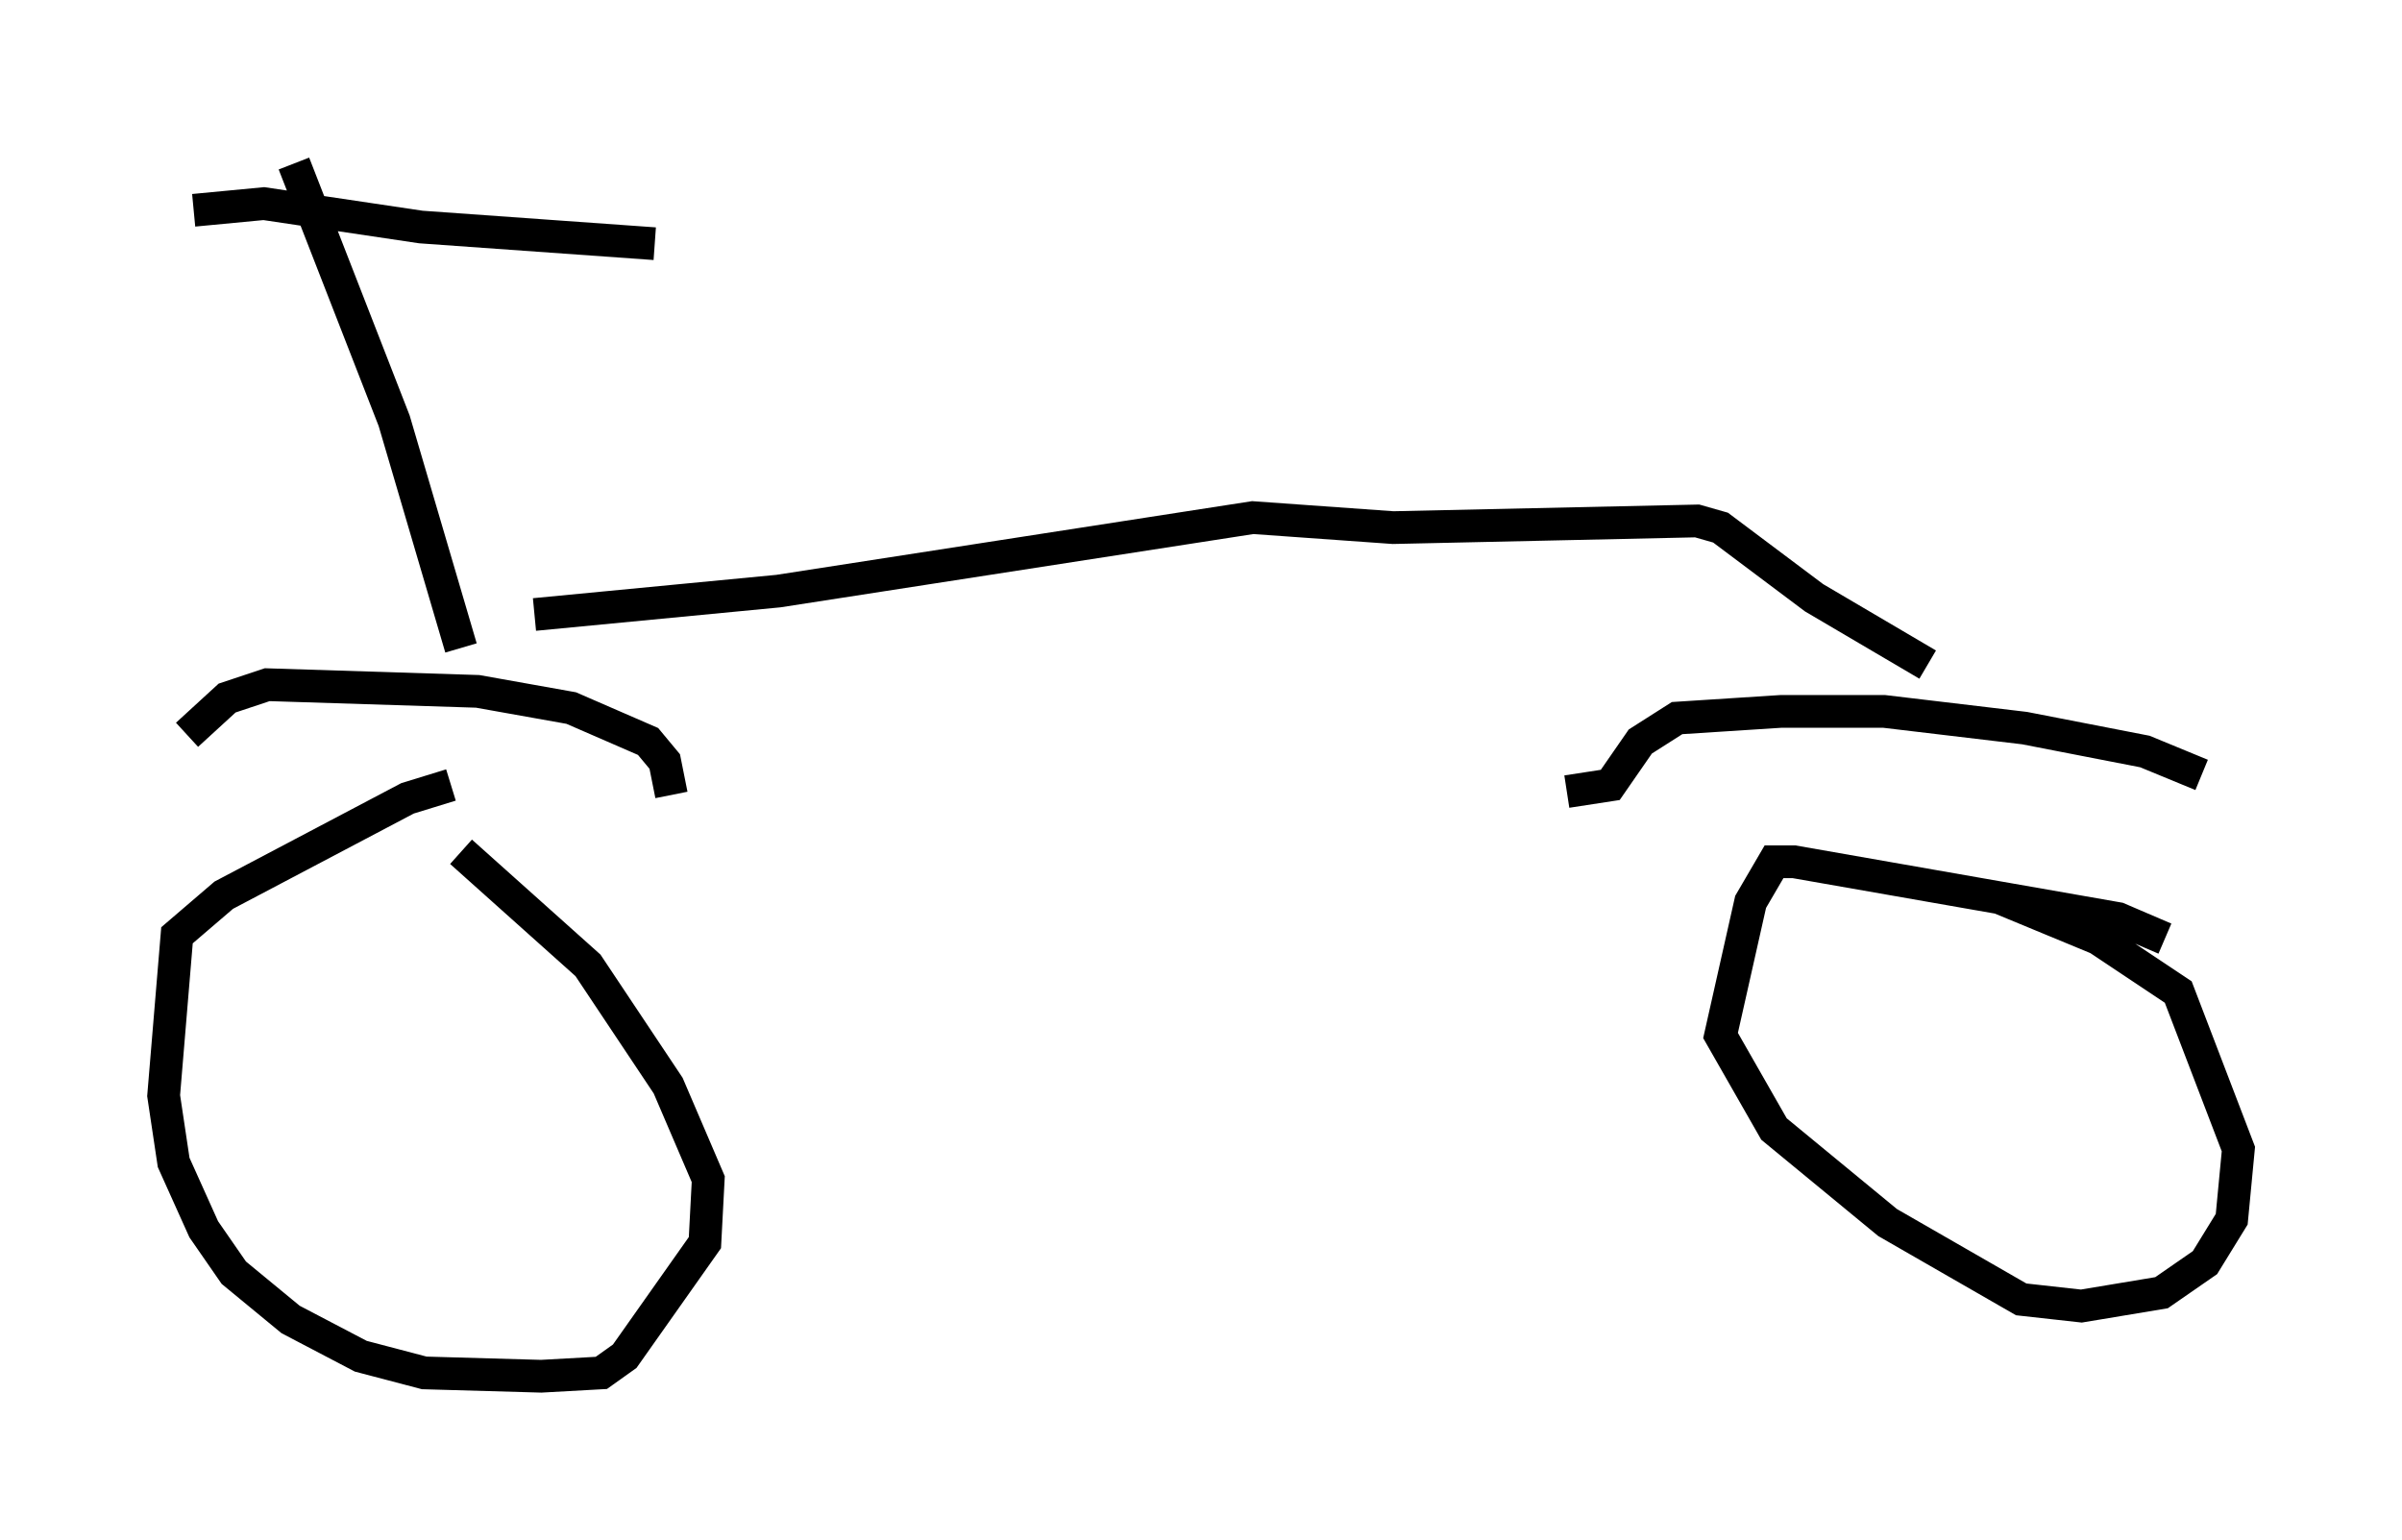 <?xml version="1.0" encoding="utf-8" ?>
<svg baseProfile="full" height="47.057" version="1.1" width="73.394" xmlns="http://www.w3.org/2000/svg" xmlns:ev="http://www.w3.org/2001/xml-events" xmlns:xlink="http://www.w3.org/1999/xlink"><defs /><rect fill="white" height="47.057" width="73.394" x="0" y="0" /><path d="M14.8, 24.192 m-1.021, -0.204 l-1.327, 0.408 -5.615, 2.96 l-1.429, 1.225 -0.408, 4.9 l0.306, 2.042 0.919, 2.042 l0.919, 1.327 1.735, 1.429 l2.144, 1.123 1.94, 0.51 l3.573, 0.102 1.838, -0.102 l0.715, -0.51 2.45, -3.471 l0.102, -1.94 -1.225, -2.858 l-2.45, -3.675 -3.879, -3.471 m52.063, 2.654 l-1.429, -0.613 -9.902, -1.735 l-0.613, 0.0 -0.715, 1.225 l-0.919, 4.083 1.633, 2.858 l3.471, 2.858 4.083, 2.348 l1.838, 0.204 2.45, -0.408 l1.327, -0.919 0.817, -1.327 l0.204, -2.144 -1.838, -4.798 l-2.45, -1.633 -2.96, -1.225 m6.125, -3.777 l-1.735, -0.715 -3.675, -0.715 l-4.288, -0.51 -3.165, 0.0 l-3.165, 0.204 -1.123, 0.715 l-0.919, 1.327 -1.327, 0.204 m-27.359, 0.102 l-0.204, -1.021 -0.51, -0.613 l-2.348, -1.021 -2.858, -0.51 l-6.431, -0.204 -1.225, 0.408 l-1.225, 1.123 m8.371, -2.654 l-2.042, -6.942 -3.063, -7.861 m-3.063, 1.429 l2.144, -0.204 4.798, 0.715 l7.146, 0.51 m-3.675, 11.331 l7.452, -0.715 14.496, -2.246 l4.288, 0.306 9.29, -0.204 l0.715, 0.204 2.858, 2.144 l3.471, 2.042 " fill="none" stroke="black" stroke-width="1" /></svg>